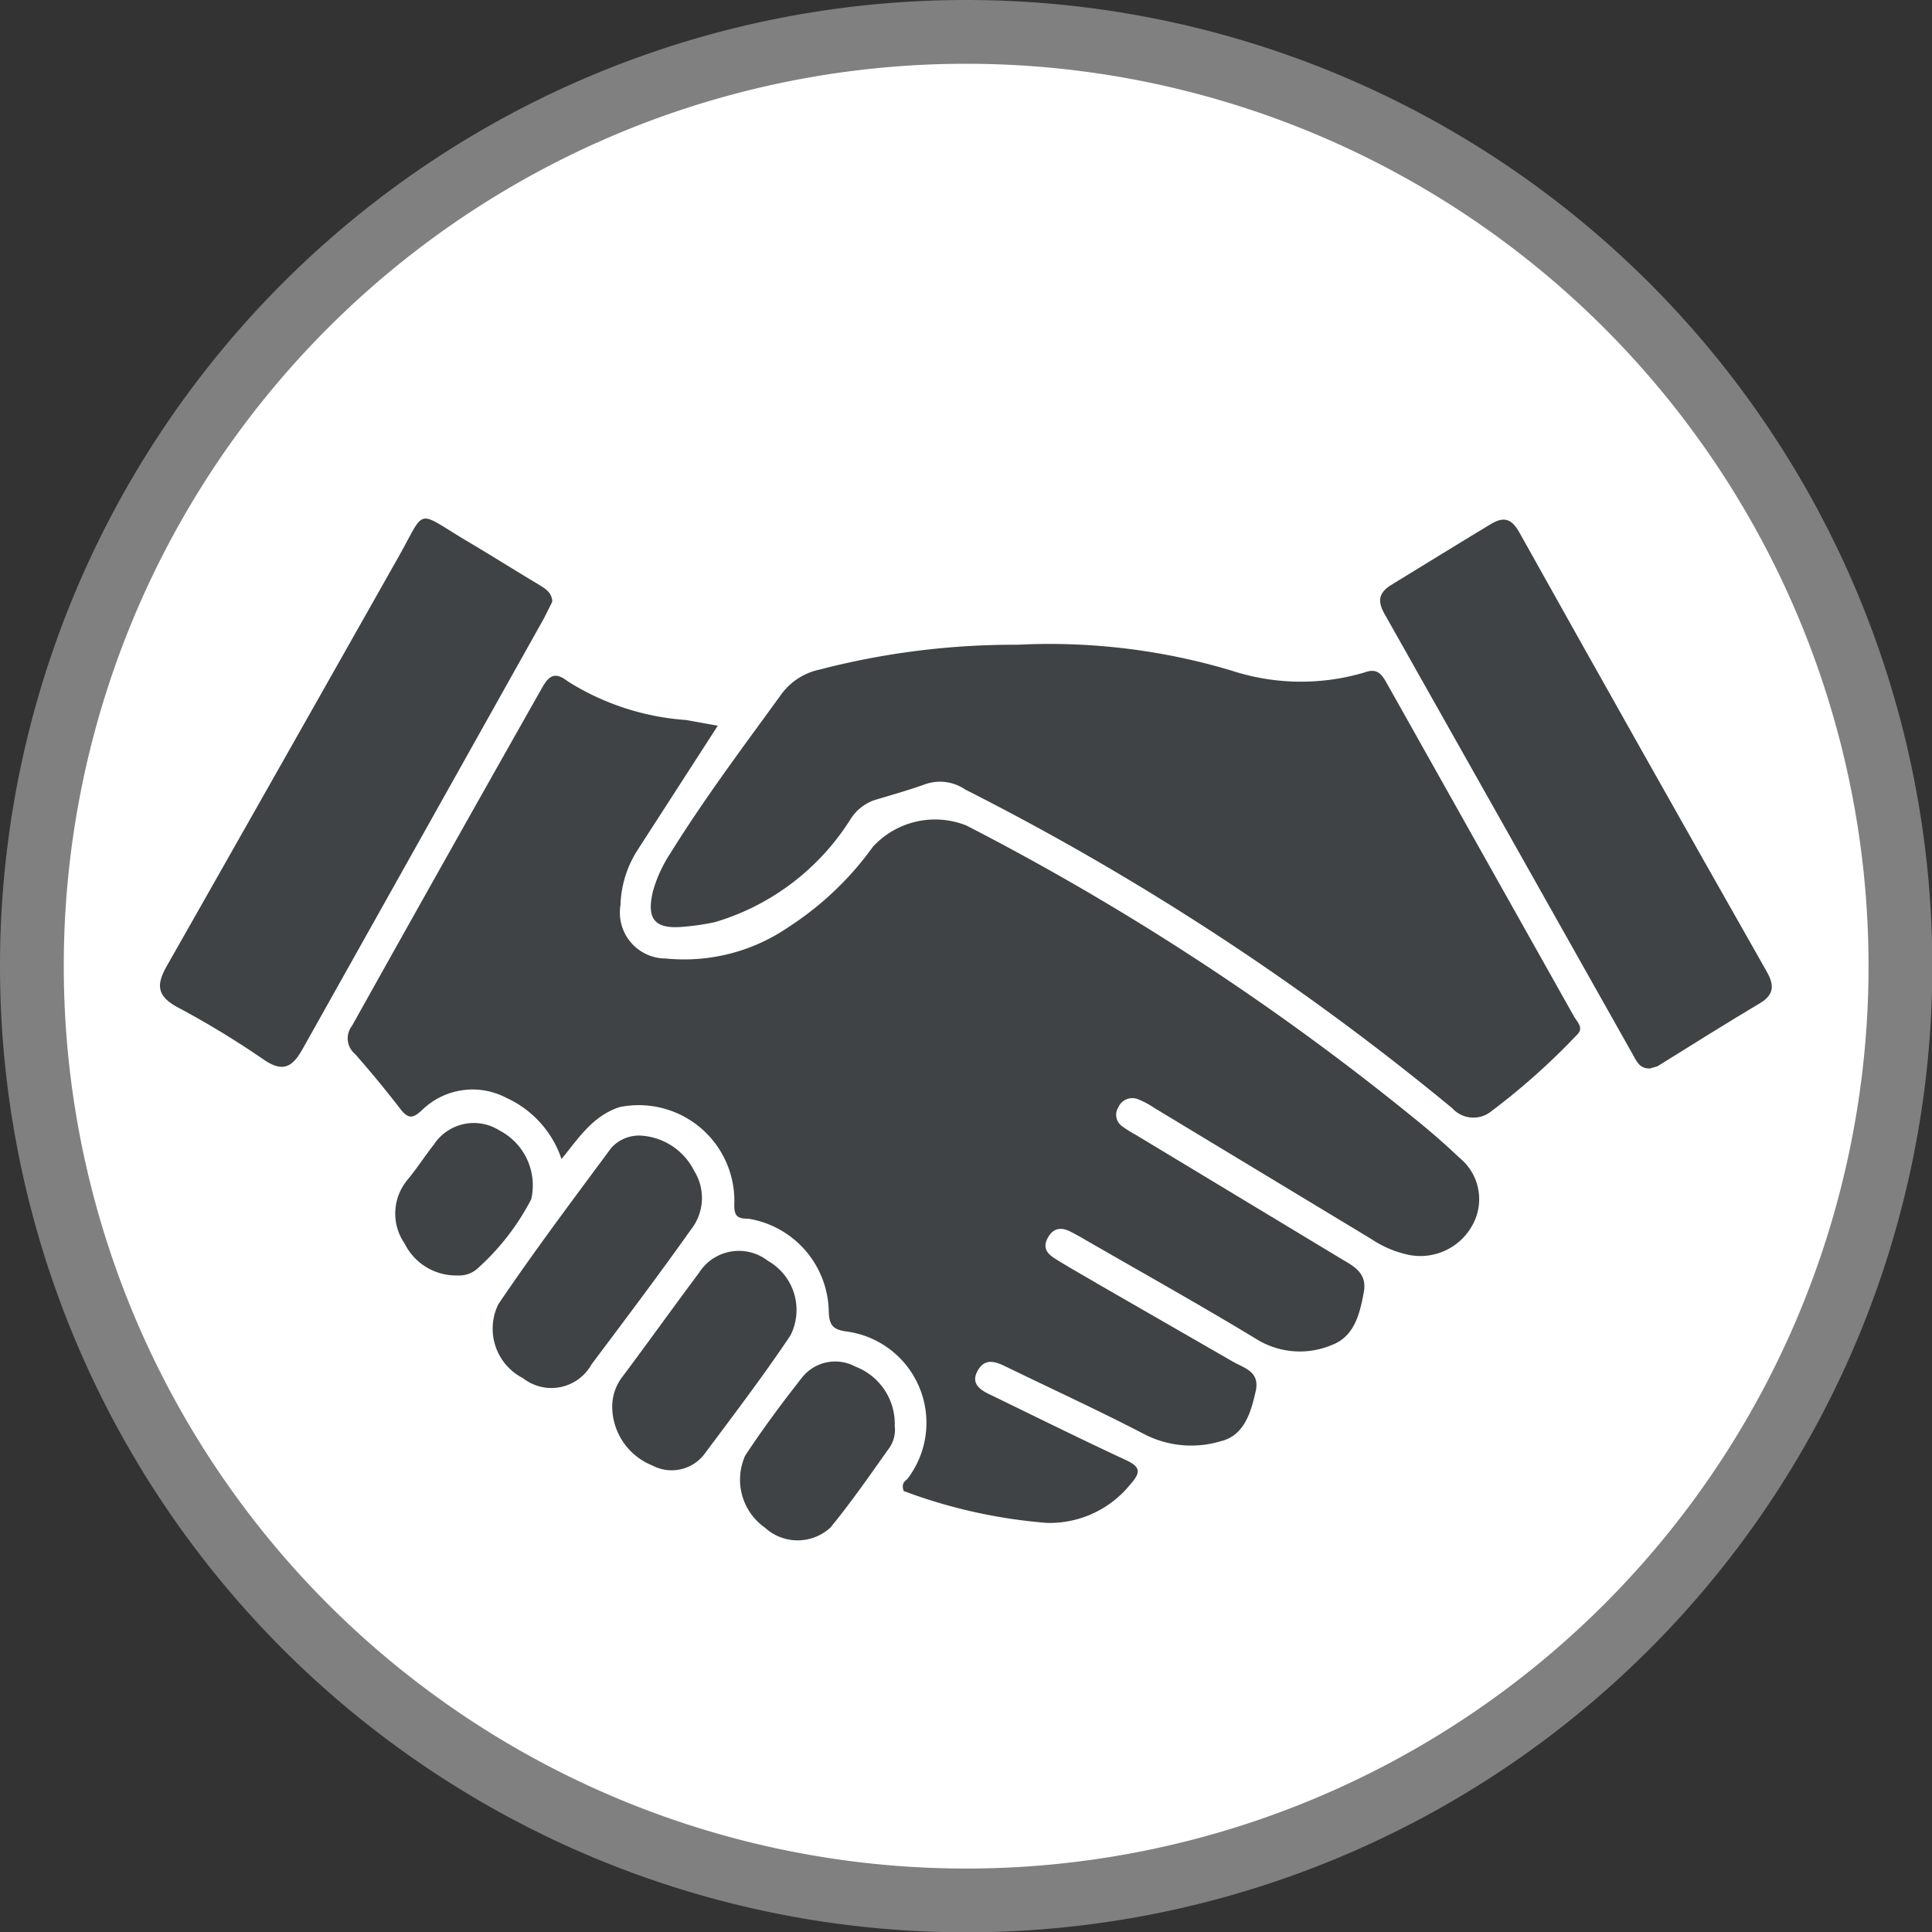 <svg xmlns="http://www.w3.org/2000/svg" viewBox="0 0 60.59 60.59"><rect x="0" y="0" width="60.59" height="60.59" fill="#333333" stroke="none"/><defs><style>.cls-1{fill:#fff;stroke:gray;stroke-miterlimit:10;stroke-width:2px;}.cls-2{fill:#3f4345;}</style></defs><title>Asset 171</title><g id="Layer_2" data-name="Layer 2"><g id="Camada_1" data-name="Camada 1"><path class="cls-1" d="M30.29,1A29.3,29.3,0,1,1,1,30.29,29.29,29.29,0,0,1,30.29,1"/><path class="cls-2" d="M17.61,36.35a3.24,3.24,0,0,0-1.73-1.92,2.27,2.27,0,0,0-2.64.38c-.28.26-.42.29-.66,0-.46-.6-.94-1.18-1.44-1.75a.64.64,0,0,1-.1-.89Q14,26.87,17,21.57c.23-.41.42-.5.81-.2a8,8,0,0,0,3.7,1.21l1,.18L20,26.65a3.36,3.36,0,0,0-.54,1.73,1.44,1.44,0,0,0,1.42,1.68,5.79,5.79,0,0,0,3.87-1,9.82,9.82,0,0,0,2.63-2.51,2.65,2.65,0,0,1,2.93-.66,81,81,0,0,1,14.09,9.22c.47.38.93.78,1.37,1.2a1.67,1.67,0,0,1,.44,2.05,1.86,1.86,0,0,1-2,1,3.33,3.33,0,0,1-1.2-.5l-6.82-4.12a2.49,2.49,0,0,0-.51-.27.48.48,0,0,0-.61.26.44.44,0,0,0,.12.59,3.87,3.87,0,0,0,.43.27L42,39.44c.41.25.89.45.77,1.09s-.28,1.38-1,1.65A2.58,2.58,0,0,1,39.41,42c-1.83-1.11-3.7-2.15-5.55-3.22l-.26-.14c-.3-.16-.56-.15-.74.18s0,.51.24.66c.43.27.88.52,1.32.78l4.24,2.44c.36.21.86.31.72.93s-.34,1.39-1.1,1.57a3.21,3.21,0,0,1-2.35-.2c-1.42-.74-2.88-1.41-4.32-2.11-.33-.16-.7-.35-.95.1s.16.64.48.79c1.38.67,2.75,1.35,4.15,2,.48.22.5.39.16.77a3.25,3.25,0,0,1-2.62,1.21,16.46,16.46,0,0,1-4.49-1c-.07-.21,0-.28.11-.37a2.89,2.89,0,0,0-1.88-4.63c-.47-.06-.57-.21-.58-.67a3,3,0,0,0-2.52-2.87c-.34,0-.46-.07-.44-.5a3,3,0,0,0-3.6-3C18.59,35,18.17,35.66,17.61,36.35Z"/><path class="cls-2" d="M31.91,20.22a19.91,19.91,0,0,1,6.71.81,7,7,0,0,0,4.17.06c.43-.16.56.09.72.37l5.86,10.43c.1.17.32.36.07.58a21.52,21.52,0,0,1-2.67,2.38.89.89,0,0,1-1.22-.09,82.41,82.41,0,0,0-15.28-10A1.4,1.4,0,0,0,29,24.6c-.53.19-1.07.34-1.6.5a1.46,1.46,0,0,0-.72.58,7.56,7.56,0,0,1-4.26,3.24,7.62,7.62,0,0,1-.94.14c-.94.1-1.22-.22-1-1.12a4.3,4.3,0,0,1,.55-1.19c1.08-1.74,2.31-3.37,3.49-5A2,2,0,0,1,25.7,21,24.24,24.24,0,0,1,31.91,20.22Z"/><path class="cls-2" d="M17.32,18.87l-.26.52Q13.28,26.14,9.5,32.88c-.32.58-.62.77-1.23.35A28.15,28.15,0,0,0,5.59,31.6c-.66-.35-.71-.7-.35-1.32q3.64-6.41,7.26-12.82c.86-1.52.52-1.47,2.08-.53.78.46,1.54.94,2.31,1.4C17.1,18.46,17.31,18.58,17.32,18.87Z"/><path class="cls-2" d="M51.74,33.51c-.3,0-.4-.19-.5-.38q-3.9-6.93-7.81-13.86c-.25-.43-.19-.7.24-.95,1-.61,2-1.23,3.06-1.87.42-.26.67-.2.92.25q3.85,6.89,7.74,13.74c.22.38.3.71-.16,1-1.09.65-2.16,1.32-3.25,2Z"/><path class="cls-2" d="M20.17,35.62a2,2,0,0,1,1.6,1.1,1.6,1.6,0,0,1-.1,1.84c-1,1.41-2.07,2.83-3.12,4.23a1.44,1.44,0,0,1-2.15.43,1.74,1.74,0,0,1-.77-2.32c1.13-1.67,2.34-3.28,3.54-4.9A1.17,1.17,0,0,1,20.17,35.62Z"/><path class="cls-2" d="M19.2,44.15a1.54,1.54,0,0,1,.34-1c.8-1.07,1.58-2.16,2.38-3.23a1.48,1.48,0,0,1,2.16-.38,1.77,1.77,0,0,1,.71,2.34c-.85,1.27-1.78,2.49-2.69,3.71a1.29,1.29,0,0,1-1.64.37A2,2,0,0,1,19.2,44.15Z"/><path class="cls-2" d="M28.06,44.72a1,1,0,0,1-.2.73c-.59.83-1.17,1.67-1.82,2.46a1.52,1.52,0,0,1-2.05,0,1.84,1.84,0,0,1-.62-2.26c.56-.85,1.17-1.67,1.8-2.47a1.33,1.33,0,0,1,1.66-.32A1.92,1.92,0,0,1,28.06,44.72Z"/><path class="cls-2" d="M14.34,40a1.8,1.8,0,0,1-1.65-1,1.65,1.65,0,0,1,.09-2c.29-.35.54-.74.83-1.11a1.5,1.5,0,0,1,2.05-.44,1.94,1.94,0,0,1,1,2.16A7.6,7.6,0,0,1,15,39.76.87.87,0,0,1,14.34,40Z"/></g></g></svg>